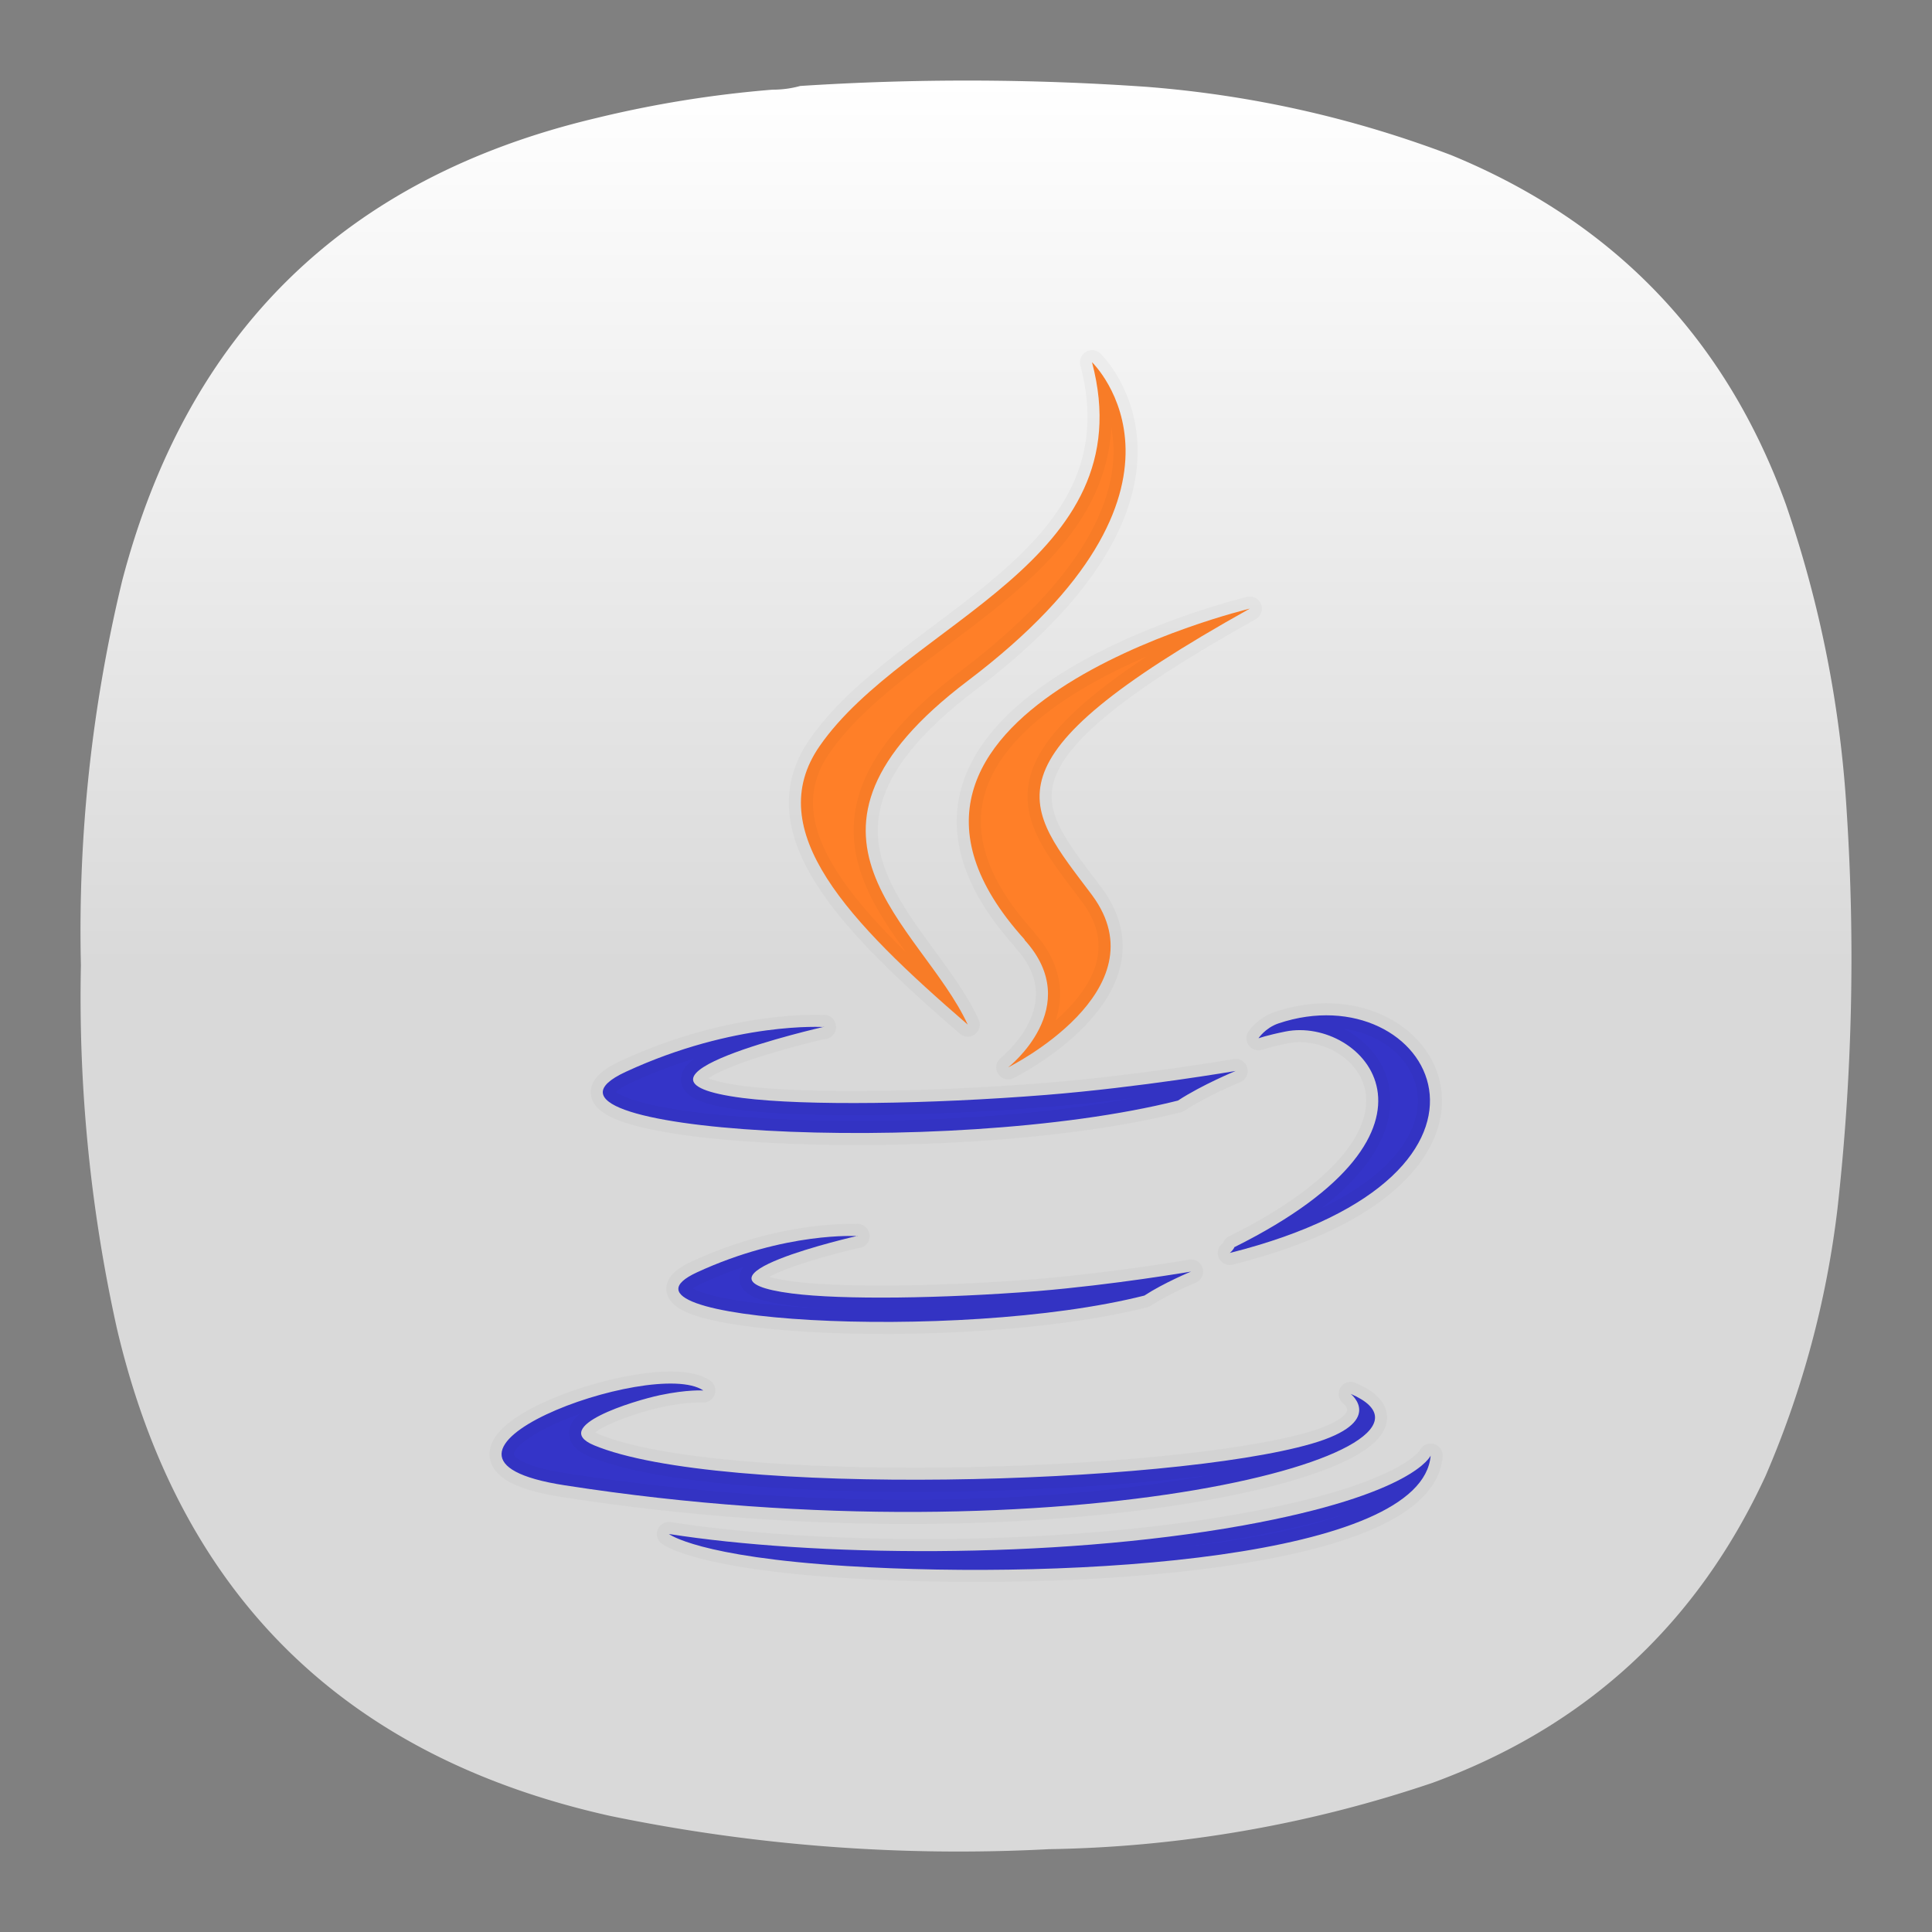 <svg xmlns="http://www.w3.org/2000/svg" xml:space="preserve" width="24" height="24">
<rect width="100%" height="100%" fill="#808080" stroke="none"/>
<defs>
<linearGradient id="a" x1="12" x2="12" y1="0" y2="12" gradientTransform="translate(1 1)scale(.917)" gradientUnits="userSpaceOnUse">
<stop stop-color="#fff"/>
<stop offset="1" stop-color="#D9D9D9"/>
</linearGradient>
<linearGradient id="b" x1="12" x2="12" y1="0" y2="12" gradientTransform="translate(1 1)scale(.917)" gradientUnits="userSpaceOnUse">
<stop stop-color="#fff"/>
<stop offset="1" stop-color="#D9D9D9"/>
</linearGradient>
</defs>
<path fill="url(#a)" fill-rule="evenodd" d="M9.596 1.114q.18 0 .344-.046a32 32 0 0 1 4.307.011q1.951.153 3.78.848 3.039 1.25 4.158 4.339.64 1.86.756 3.824a28 28 0 0 1-.115 4.923 11.9 11.9 0 0 1-.893 3.32q-1.276 2.764-4.135 3.813a15.6 15.6 0 0 1-4.765.825 21.4 21.4 0 0 1-5.453-.413q-4.967-1.106-6.128-6.056a19 19 0 0 1-.447-4.511 18.5 18.5 0 0 1 .515-4.786q1.217-4.629 5.877-5.736a14 14 0 0 1 2.199-.355" clip-rule="evenodd" style="fill:url(#b);stroke-width:.917"/>
<g fill-rule="evenodd" stroke-width=".875" style="stroke:#000;stroke-opacity:.031;stroke-width:.206;stroke-dasharray:none;stroke-linejoin:round;stroke-linecap:round;paint-order:stroke markers fill">
<path fill="#ff7f28" d="M8.692 8.244c.52.572-.14 1.088-.14 1.088s1.32-.654.717-1.47c-.57-.762-1.001-1.139 1.347-2.449 0 0-3.684.882-1.925 2.826" style="stroke:#000;stroke-opacity:.031;stroke-width:.206;stroke-dasharray:none;stroke-linejoin:round;stroke-linecap:round;paint-order:stroke markers fill" transform="translate(.09 -.31)scale(1.454)"/>
<path fill="#3434c8" d="M11.478 12.122s.305.24-.335.426c-1.217.352-5.061.459-6.13.013-.382-.16.337-.38.563-.428.238-.05.371-.04.371-.04-.425-.29-2.76.567-1.184.81 4.295.668 7.83-.3 6.715-.781M6.977 8.986s-1.956.445-.693.608c.535.068 1.596.053 2.588-.026.81-.065 1.623-.205 1.623-.205s-.287.118-.493.253c-1.984.5-5.82.266-4.719-.245.935-.433 1.695-.383 1.695-.383m3.509 1.879c2.018-1.006 1.085-1.971.434-1.841-.16.032-.231.058-.231.058s.057-.088.17-.127c1.292-.434 2.28 1.282-.415 1.961 0 0 .031-.026.04-.051" style="stroke:#000;stroke-opacity:.031;stroke-width:.206;stroke-dasharray:none;stroke-linejoin:round;stroke-linecap:round;paint-order:stroke markers fill" transform="translate(.09 -.31)scale(1.454)"/>
<path fill="#ff7f28" d="M9.268 3.308S10.386 4.38 8.206 6.03c-1.745 1.322-.397 2.077 0 2.937-1.018-.88-1.767-1.657-1.265-2.38.736-1.061 2.778-1.574 2.327-3.278" style="stroke:#000;stroke-opacity:.031;stroke-width:.206;stroke-dasharray:none;stroke-linejoin:round;stroke-linecap:round;paint-order:stroke markers fill" transform="translate(.09 -.31)scale(1.454)"/>
<path fill="#3434c8" d="M7.176 13.593c1.937.12 4.914-.067 4.985-.944 0 0-.136.332-1.603.597-1.654.297-3.694.263-4.905.073 0 0 .248.195 1.523.274m.088-2.821s-1.585.36-.561.492c.433.056 1.293.043 2.096-.02.657-.054 1.315-.167 1.315-.167s-.232.096-.399.205c-1.608.406-4.716.216-3.823-.198.757-.35 1.373-.31 1.373-.31" style="stroke:#000;stroke-opacity:.031;stroke-width:.206;stroke-dasharray:none;stroke-linejoin:round;stroke-linecap:round;paint-order:stroke markers fill" transform="translate(.09 -.31)scale(1.454)"/>
</g>
</svg>
